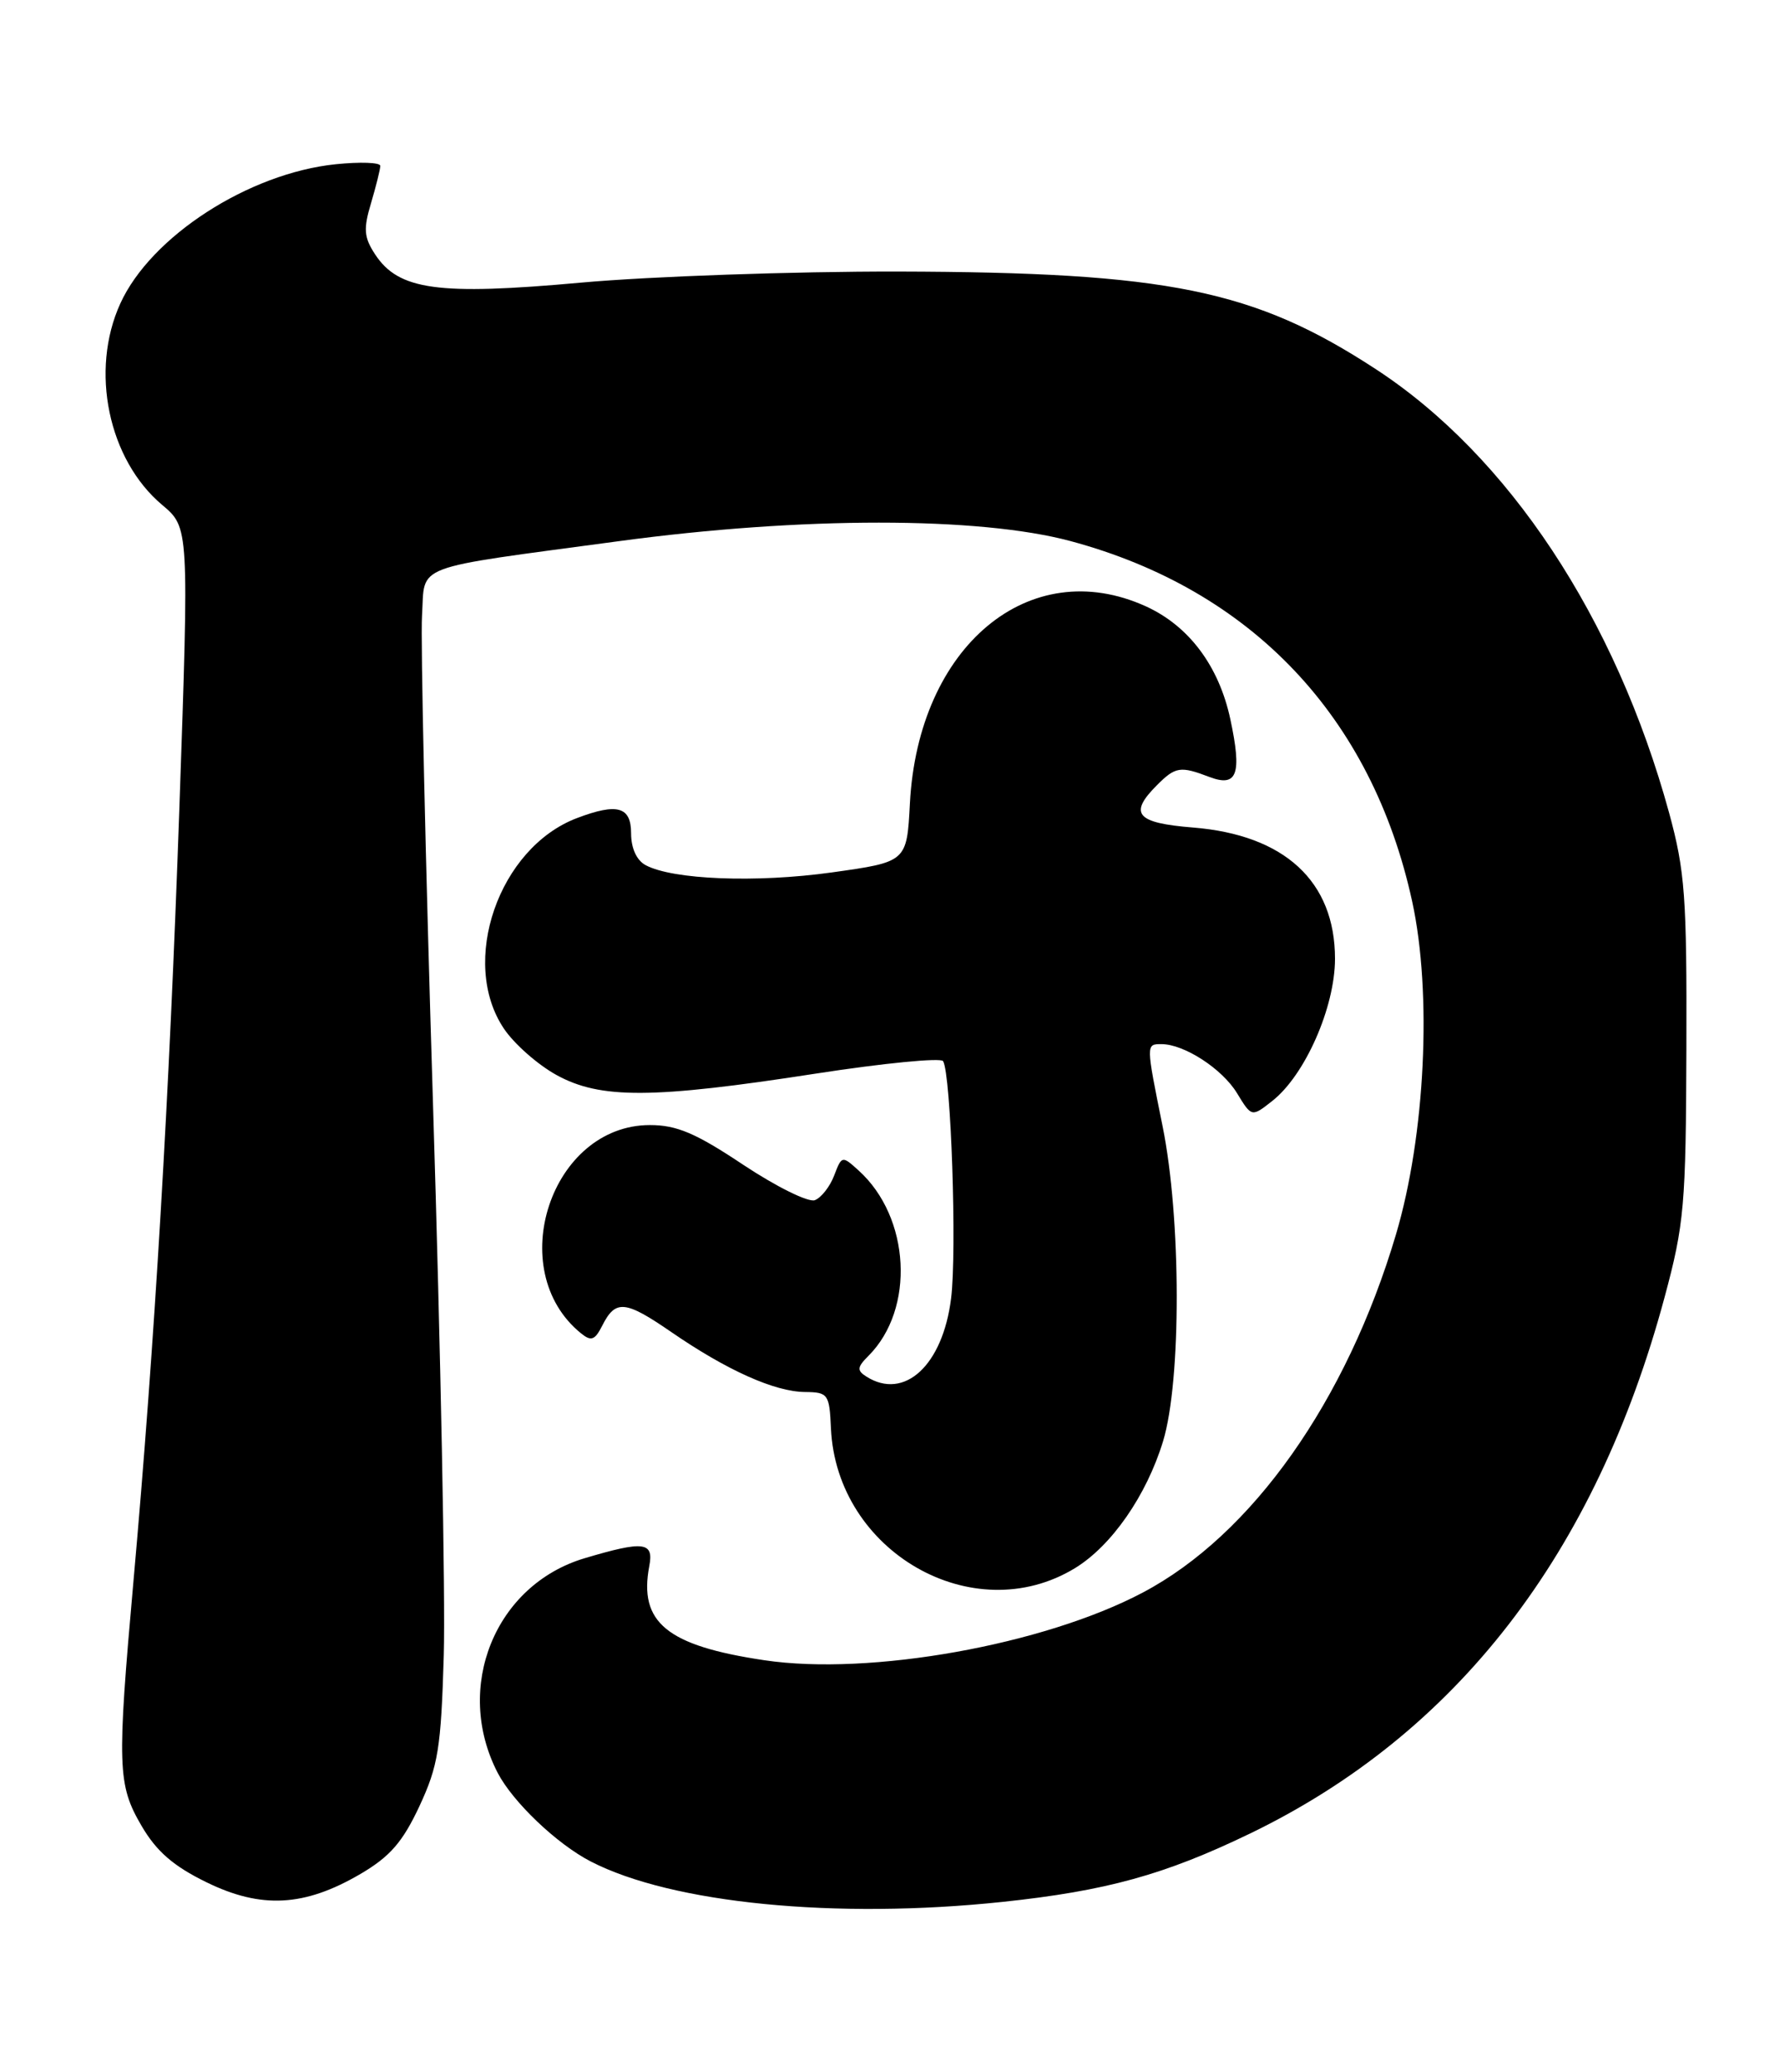 <?xml version="1.0" encoding="UTF-8" standalone="no"?>
<!DOCTYPE svg PUBLIC "-//W3C//DTD SVG 1.1//EN" "http://www.w3.org/Graphics/SVG/1.1/DTD/svg11.dtd" >
<svg xmlns="http://www.w3.org/2000/svg" xmlns:xlink="http://www.w3.org/1999/xlink" version="1.1" viewBox="0 0 220 256">
 <g >
 <path fill="currentColor"
d=" M 123.87 234.98 C 136.72 233.62 143.94 231.63 154.50 226.53 C 180.02 214.19 197.20 191.98 205.73 160.29 C 208.17 151.23 208.37 148.93 208.43 129.50 C 208.49 110.79 208.26 107.62 206.29 100.41 C 199.69 76.34 186.46 56.32 170.03 45.60 C 155.02 35.80 144.38 33.63 111.00 33.55 C 98.07 33.53 80.43 34.14 71.79 34.92 C 54.11 36.52 49.26 35.85 46.35 31.41 C 44.98 29.32 44.90 28.28 45.86 25.09 C 46.48 22.99 47.00 20.92 47.00 20.49 C 47.00 20.07 44.52 19.98 41.50 20.29 C 30.73 21.40 18.64 29.21 14.87 37.50 C 11.09 45.78 13.38 56.78 20.04 62.38 C 23.37 65.18 23.37 65.18 22.17 99.84 C 20.92 135.59 19.11 166.08 16.50 195.30 C 14.45 218.30 14.52 220.50 17.50 225.59 C 19.34 228.74 21.44 230.56 25.52 232.55 C 32.28 235.86 37.64 235.57 44.54 231.53 C 48.21 229.38 49.76 227.59 51.84 223.15 C 54.16 218.16 54.51 215.98 54.85 204.50 C 55.06 197.35 54.46 166.75 53.52 136.50 C 52.58 106.25 51.97 79.04 52.16 76.04 C 52.56 69.59 50.51 70.36 76.50 66.86 C 99.08 63.81 120.97 63.81 132.31 66.85 C 154.68 72.86 169.56 88.55 174.54 111.38 C 177.01 122.71 176.16 140.30 172.54 152.50 C 166.43 173.10 154.75 189.63 141.24 196.76 C 129.02 203.22 107.53 207.07 94.48 205.12 C 82.43 203.33 78.92 200.46 80.25 193.48 C 80.82 190.49 79.58 190.34 72.28 192.51 C 61.19 195.80 56.05 208.47 61.51 219.03 C 63.38 222.63 68.83 227.83 73.01 229.98 C 83.04 235.16 103.29 237.15 123.87 234.98 Z  M 132.85 193.75 C 137.38 190.99 141.70 184.78 143.75 178.06 C 146.02 170.59 146.00 150.53 143.69 139.14 C 141.63 128.95 141.63 129.00 143.55 129.00 C 146.36 129.00 151.06 132.05 152.89 135.06 C 154.70 138.03 154.70 138.03 157.26 136.01 C 161.30 132.83 165.00 124.44 165.00 118.45 C 165.00 108.90 158.78 103.15 147.45 102.24 C 140.43 101.68 139.46 100.54 143.00 97.00 C 145.28 94.72 145.88 94.62 149.47 95.99 C 152.92 97.30 153.52 95.65 152.06 88.84 C 150.65 82.28 146.94 77.33 141.62 74.91 C 127.23 68.38 113.48 79.85 112.46 99.26 C 112.08 106.49 112.08 106.49 102.79 107.79 C 93.47 109.09 83.16 108.69 79.80 106.89 C 78.69 106.30 78.00 104.80 78.00 102.96 C 78.00 99.66 76.30 99.18 71.32 101.07 C 61.64 104.73 56.74 118.86 62.29 127.10 C 63.55 128.97 66.46 131.54 68.77 132.81 C 74.19 135.80 80.62 135.77 100.78 132.65 C 109.18 131.35 116.29 130.66 116.56 131.10 C 117.54 132.68 118.28 154.63 117.55 160.42 C 116.52 168.68 111.79 173.05 107.09 170.08 C 105.89 169.32 105.93 168.92 107.34 167.51 C 113.12 161.73 112.52 150.40 106.13 144.62 C 104.08 142.76 104.04 142.77 103.10 145.23 C 102.58 146.60 101.50 147.98 100.71 148.28 C 99.92 148.58 95.95 146.62 91.88 143.92 C 86.00 140.00 83.65 139.00 80.33 139.00 C 68.10 139.00 62.17 156.92 71.81 164.73 C 73.06 165.75 73.52 165.58 74.42 163.81 C 76.07 160.53 77.24 160.63 82.98 164.58 C 89.84 169.30 95.75 171.95 99.50 171.98 C 102.35 172.01 102.51 172.24 102.70 176.46 C 103.39 191.71 120.27 201.40 132.85 193.75 Z "/>
</g>
</svg>